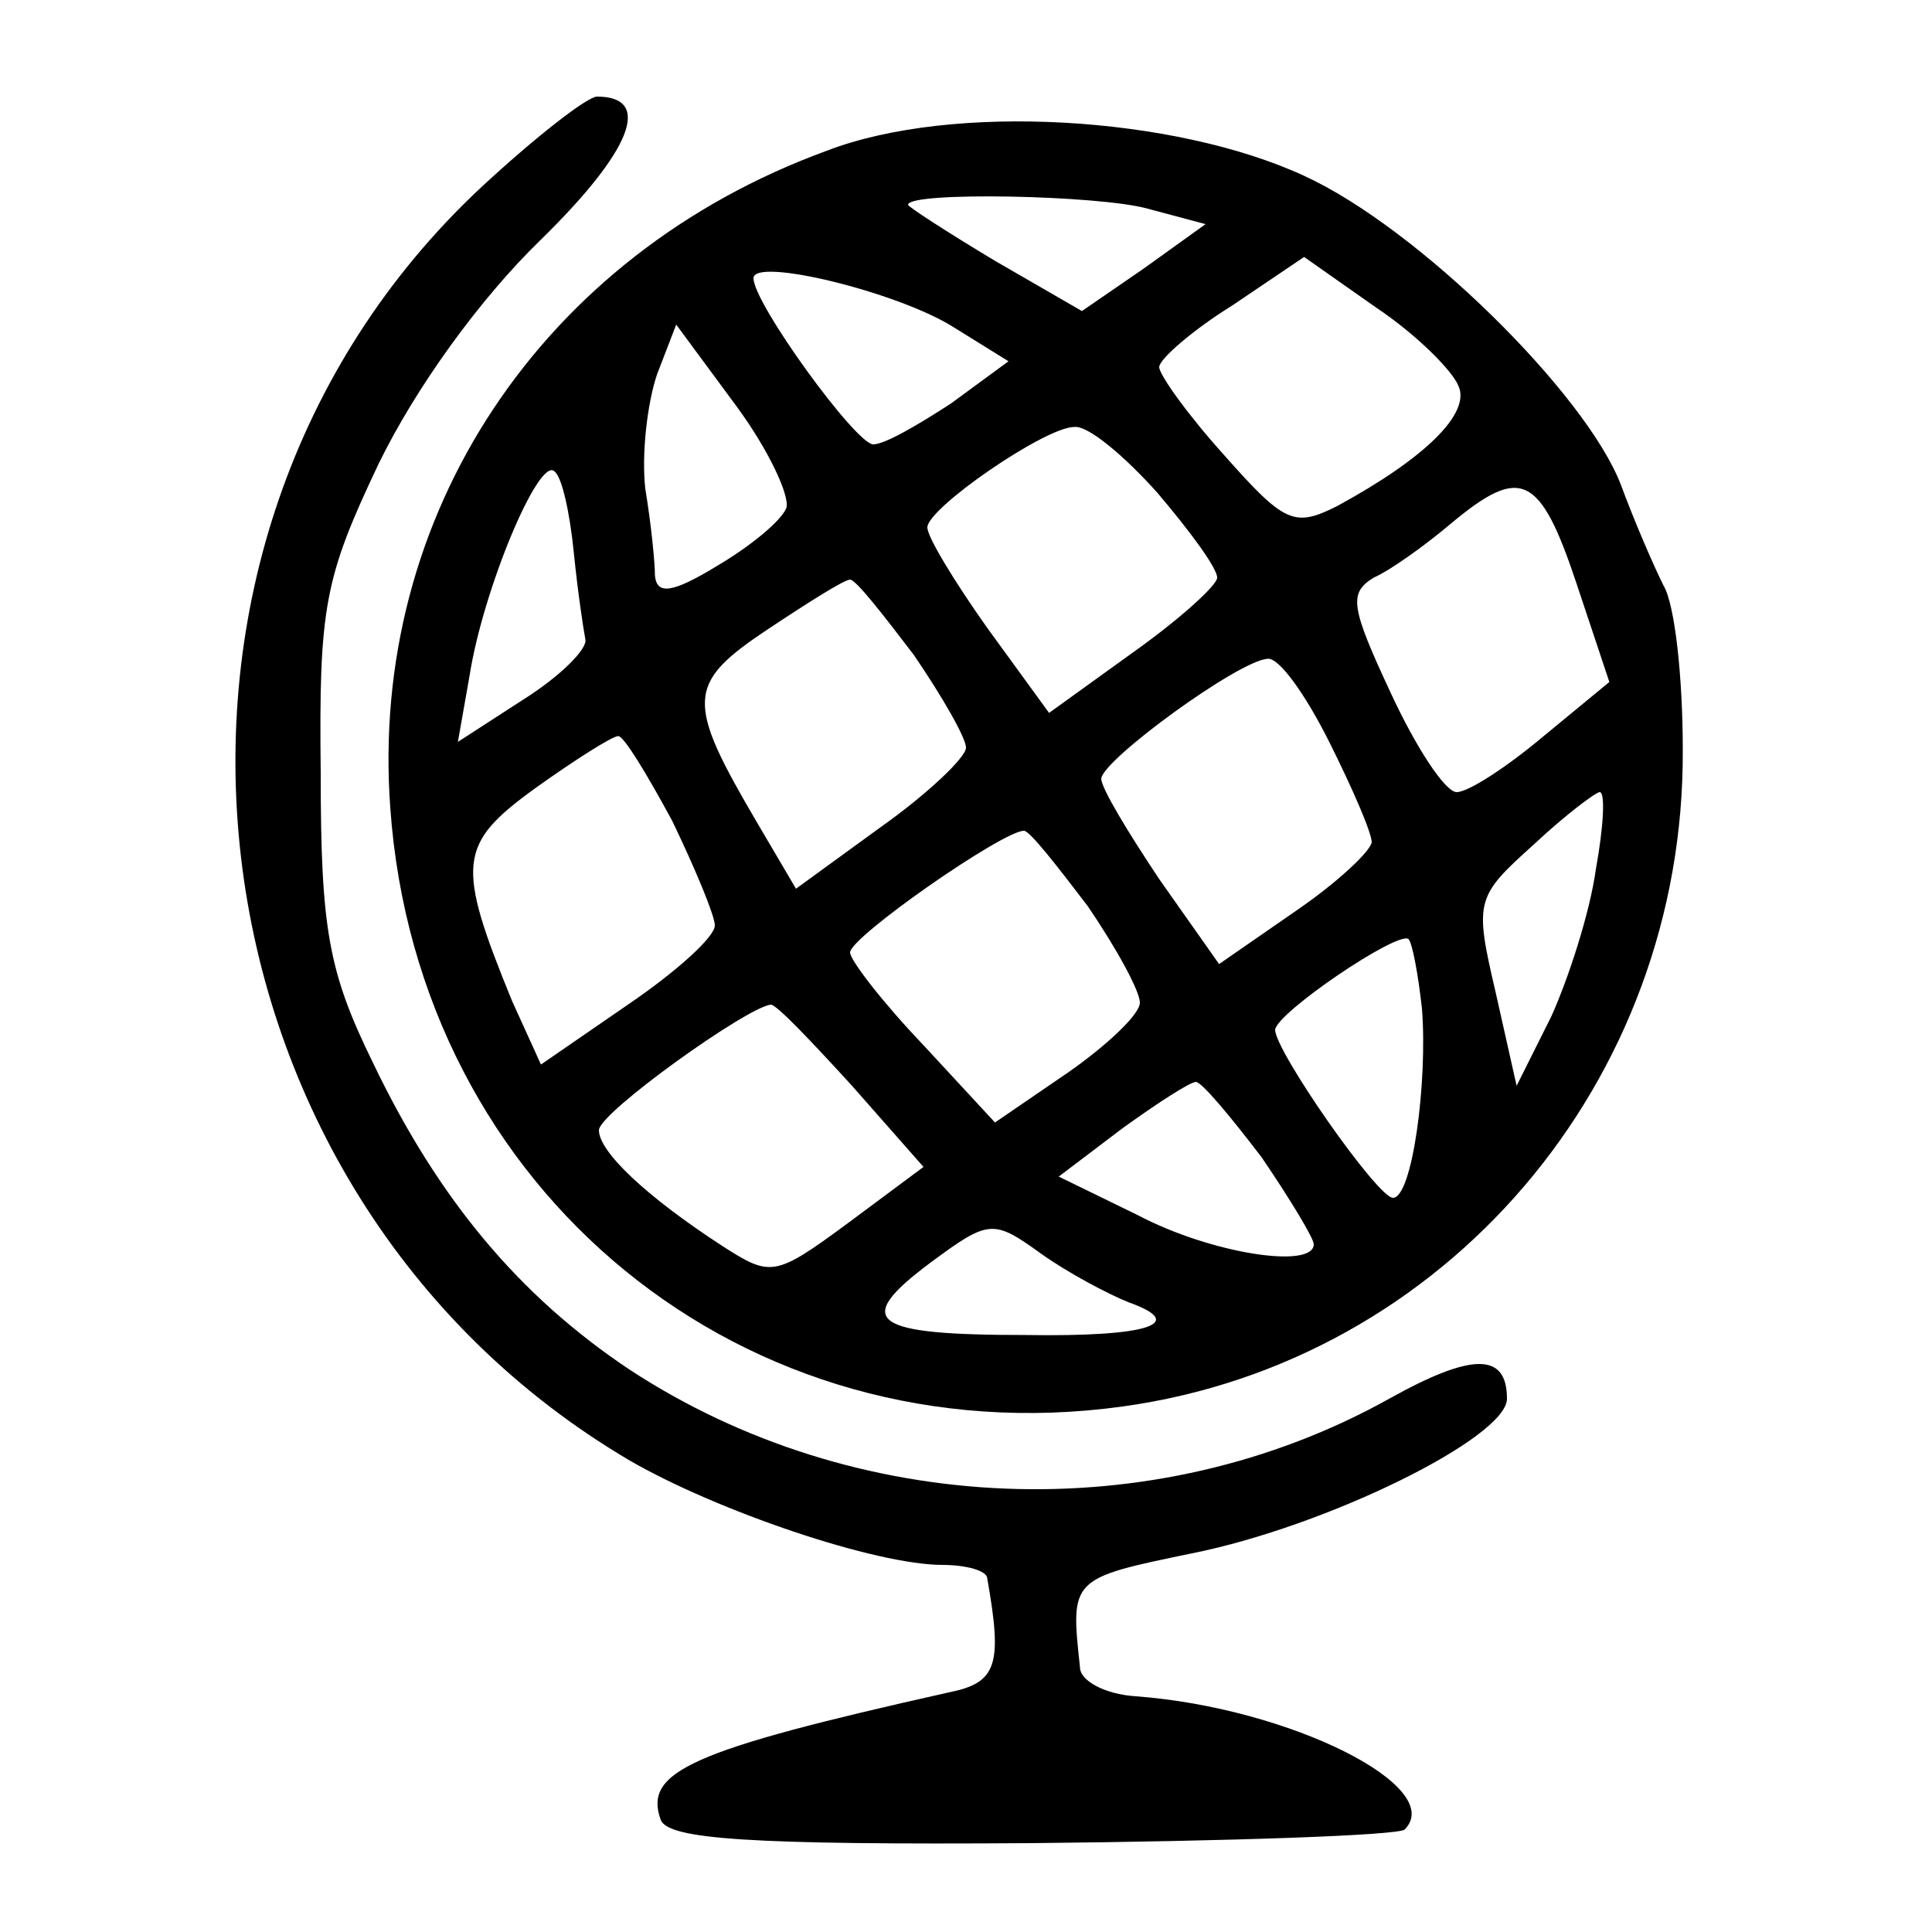 <?xml version="1.0" standalone="no"?>
<!DOCTYPE svg PUBLIC "-//W3C//DTD SVG 20010904//EN"
        "http://www.w3.org/TR/2001/REC-SVG-20010904/DTD/svg10.dtd">
<svg version="1.0" xmlns="http://www.w3.org/2000/svg"
     width="100pt" height="100pt" viewBox="0 0 100 100"
     preserveAspectRatio="xMidYMid meet">
    <g transform="translate(0,100) scale(0.1,-0.1)"
       fill="#000000" stroke="none">
        <path d="M249 903 c-198 -185 -159 -520 77 -659 45 -26 127 -54 162 -54 12 0
23 -3 23 -7 8 -45 5 -54 -20 -59 -134 -30 -158 -41 -149 -66 4 -10 46 -13 192
-12 103 1 189 4 193 7 22 22 -59 63 -139 69 -16 1 -29 8 -29 15 -5 46 -5 46
58 59 70 14 163 60 163 80 0 24 -18 24 -61 0 -122 -68 -277 -61 -393 15 -57
38 -99 88 -133 159 -23 47 -27 69 -27 150 -1 86 2 101 30 160 19 39 52 85 84
116 47 46 58 74 29 74 -5 0 -32 -21 -60 -47z"/>
        <path d="M428 922 c-148 -54 -237 -189 -226 -340 14 -199 184 -337 379 -310
167 23 291 168 290 340 0 37 -4 75 -10 85 -5 10 -15 33 -22 52 -18 47 -105
133 -164 160 -67 31 -182 38 -247 13z m166 -30 l30 -8 -32 -23 -32 -22 -45 26
c-25 15 -45 28 -45 29 0 7 99 5 124 -2z m161 -92 c6 -14 -17 -37 -63 -62 -22
-11 -27 -9 -58 26 -19 21 -34 42 -34 46 0 4 17 19 38 32 l37 25 37 -26 c21
-14 40 -33 43 -41z m-262 31 l29 -18 -30 -22 c-17 -11 -34 -21 -40 -21 -9 0
-62 73 -62 86 0 11 74 -7 103 -25z m-86 -94 c-3 -7 -19 -20 -36 -30 -23 -14
-31 -15 -32 -5 0 7 -2 27 -5 45 -2 18 1 44 6 59 l10 26 31 -42 c17 -23 28 -47
26 -53z m192 8 c17 -20 31 -39 31 -44 0 -4 -20 -22 -44 -39 l-43 -31 -32 44
c-17 24 -31 47 -31 52 0 10 61 52 76 52 7 1 26 -15 43 -34z m-302 -31 c2 -20
5 -40 6 -45 1 -5 -13 -19 -32 -31 l-34 -22 6 34 c7 45 36 114 44 106 4 -3 8
-22 10 -42z m519 -16 l17 -51 -34 -28 c-19 -16 -39 -29 -45 -29 -6 0 -21 23
-34 51 -21 45 -22 52 -9 60 9 4 27 17 40 28 36 30 46 26 65 -31z m-343 -37
c15 -22 27 -43 27 -48 0 -5 -20 -24 -44 -41 l-44 -32 -20 34 c-37 63 -37 72 5
100 21 14 40 26 43 26 3 0 17 -18 33 -39z m215 -45 c12 -24 22 -47 22 -52 -1
-5 -18 -21 -40 -36 l-39 -27 -31 44 c-16 24 -30 47 -30 52 1 10 71 61 86 62 6
1 20 -19 32 -43z m-340 -41 c12 -25 22 -49 22 -54 0 -6 -20 -24 -45 -41 l-45
-31 -15 33 c-29 71 -28 81 12 110 21 15 40 27 43 27 3 0 15 -20 28 -44z m478
-25 c-3 -22 -14 -56 -23 -76 l-18 -36 -11 49 c-11 47 -10 49 20 76 16 15 32
27 34 27 3 0 2 -18 -2 -40z m-263 -19 c15 -22 27 -44 27 -50 0 -6 -17 -22 -37
-36 l-38 -26 -37 40 c-21 22 -38 44 -38 48 0 8 79 63 90 63 3 0 17 -18 33 -39z
m173 -53 c3 -38 -5 -98 -15 -98 -8 0 -61 76 -61 87 1 9 63 51 69 47 2 -2 5
-18 7 -36z m-295 -40 l37 -42 -39 -29 c-38 -28 -40 -28 -65 -12 -40 26 -64 49
-64 60 0 9 77 64 89 65 3 0 21 -19 42 -42z m212 -37 c15 -22 27 -42 27 -45 0
-13 -53 -5 -91 15 l-41 20 33 25 c18 13 35 24 38 24 3 0 18 -18 34 -39z m-69
-75 c31 -11 11 -18 -53 -17 -80 0 -90 7 -50 37 31 23 33 23 58 5 14 -10 35
-21 45 -25z"/>
    </g>
</svg>
